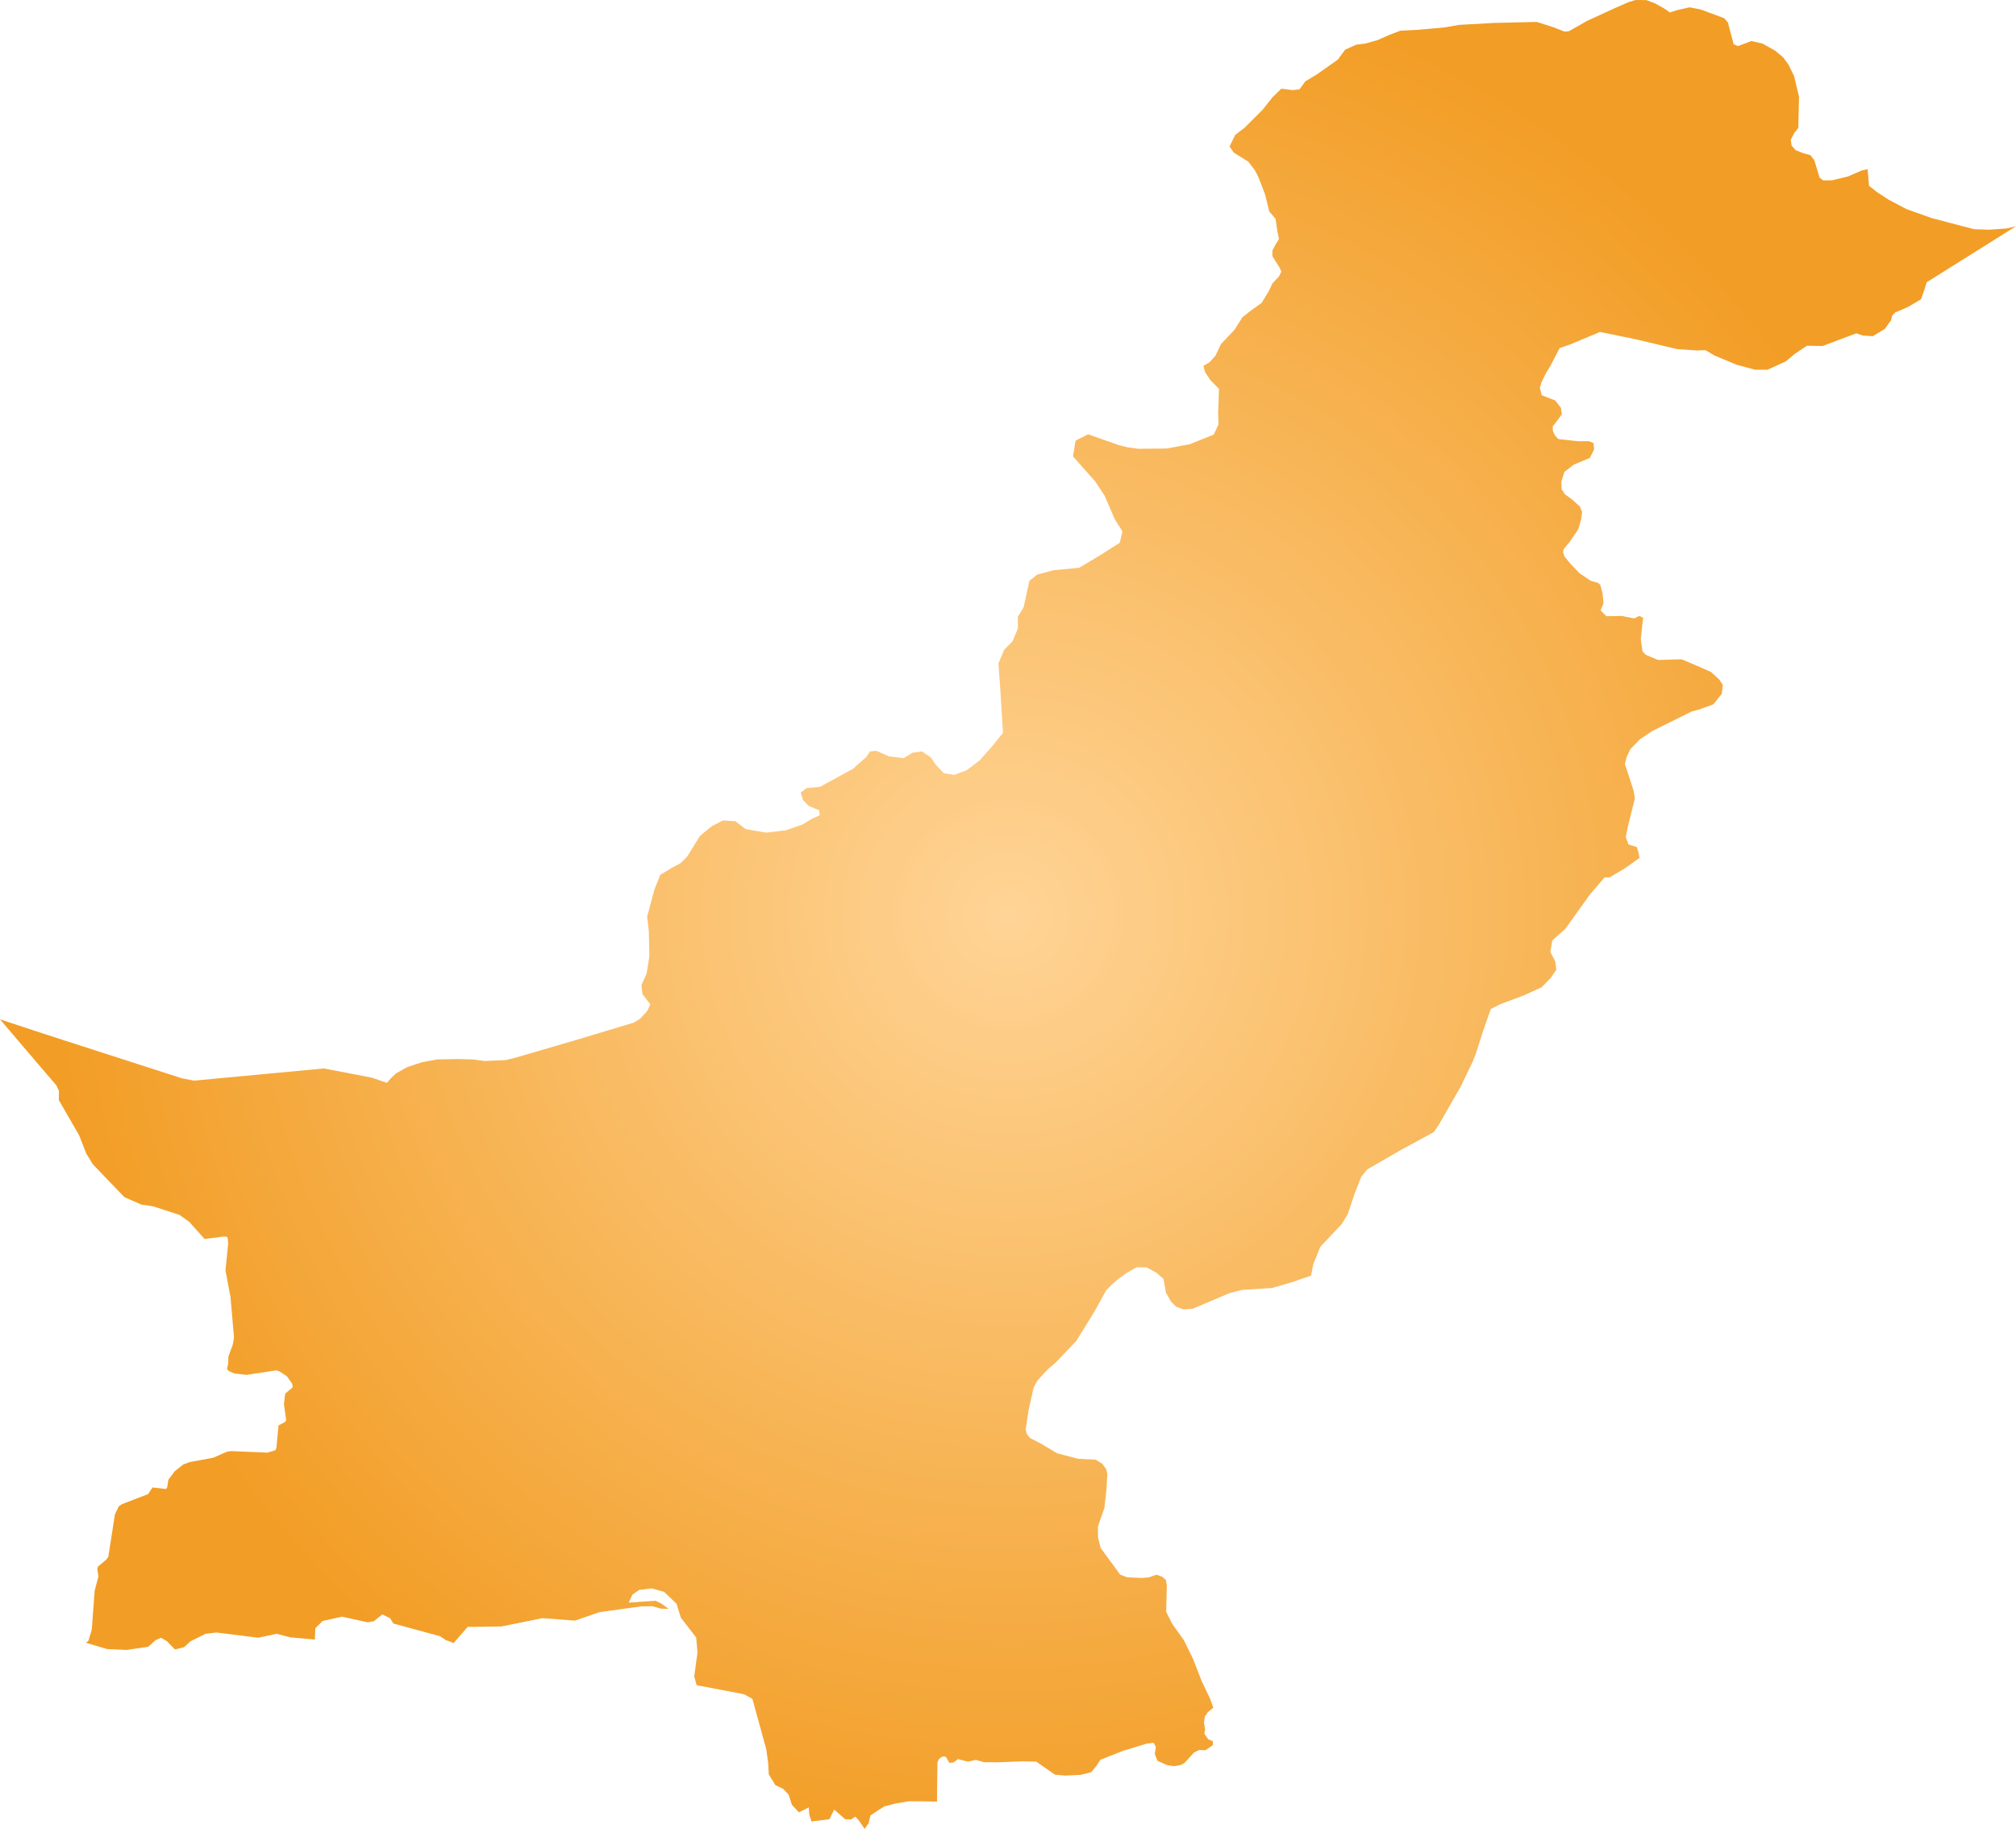 <svg xmlns="http://www.w3.org/2000/svg" xmlns:xlink="http://www.w3.org/1999/xlink" width="47.587" height="43.169" viewBox="0 0 47.587 43.169"><defs><radialGradient id="radial-gradient" cx="23.794" cy="21.584" r="22.716" gradientUnits="userSpaceOnUse"><stop offset="0" stop-color="#ffd496"/><stop offset="1" stop-color="#f29d25"/></radialGradient></defs><title>PK</title><g id="Layer_2" data-name="Layer 2"><g id="Layer_1-2" data-name="Layer 1"><path id="PK" d="M39.284.201l.135.093.168-.055.295-.066.256.049.565.209.085.104.133.507.101.046L41.34.969l.263.06.295.164.19.158.126.17.135.276.052.22.064.263-.017.74-.096.121-.082.157.02.137.093.108.183.074.169.046.091.117.125.414.084.064.208-.002.376-.09.326-.142.139-.03.034.393.192.15.268.175.111.058.314.166.593.211.575.151.426.112.206.007.147.005.425-.03.212-.052-.288.18-.352.222-.416.26-.366.23-.35.219-.335.21-.051.163-.083.239-.307.182-.306.131-.071.077-.023.103-.148.206-.286.174-.237-.017-.15-.052-.797.3-.37-.007-.288.194-.214.178-.428.194-.291.001L41,8.612l-.529-.22-.214-.127-.194.007-.468-.03-.458-.109-.546-.129-.27-.055-.554-.114-.361.152-.326.136-.265.093-.219.422-.093.149-.106.212-.05.15.044.179.321.126.134.174.02.153-.116.157-.097.124.001.109.052.11.077.082.456.051.271.001.105.044.013.149-.1.2-.384.161-.217.17-.07.225.003.179.075.119.184.137.173.156.053.127-.022.174-.069.238-.189.277-.158.197-.011.07.039.106.127.154.216.227.269.183.173.051.055.045.054.212.021.223-.069.168.138.138.361-.007.294.059.124-.059.087.044-.055.498.04.294.079.083.289.12.556-.015.329.139.363.159.193.176.087.131-.024.211-.199.247-.323.118-.189.051-.932.462-.291.195-.226.234-.083.176-.044.171.202.62.034.192-.166.667-.049.247.063.173.198.064.043.145.019.111-.344.244-.364.216-.115-.001-.348.405-.579.809-.308.274-.022.133-.024.136.117.228.024.193-.13.193-.218.223-.424.193-.535.199-.24.12-.181.52-.167.521-.075.193-.288.599-.504.88-.128.192-.78.423-.795.46-.141.174-.163.418-.153.458-.143.239-.506.536-.166.411-.053.268-.43.15-.488.143-.71.046-.295.075-.87.369-.216.016-.17-.061-.128-.126-.119-.21-.057-.323-.168-.146-.226-.125-.238-.005-.24.137-.207.15-.142.124-.138.145-.267.486-.431.697-.481.506-.178.151-.111.115-.151.168-.087.162-.119.529-.069.468.032.105.072.089.263.135.379.226.493.128.415.022.156.096.092.13.026.109-.022.386-.047.414-.153.444.002.254.061.249.461.63.17.065.346.014.161-.013.179-.064.127.044.095.077.024.128-.015.627.142.284.275.386.217.441.205.527.197.412.076.215-.128.104-.073.108-.019.144.027.152-.017.107.093.132.109.044-.003.092-.172.119-.153-.004-.118.058-.228.25-.106.05-.143.023-.159-.025-.226-.101-.065-.159.025-.167-.051-.1-.162.019-.561.171-.535.211-.093.144-.124.149-.245.062-.362.019-.249-.023-.23-.161-.21-.146-.325-.007-.585.022-.324-.002-.191-.054-.188.041-.235-.06-.105.08-.099.008-.079-.138-.053-.015-.062.02-.055.047-.032.081-.011.92-.386-.006-.275-.002-.302.05-.276.07-.136.084-.194.131-.046.184-.093.134-.134-.198-.086-.092-.1.068-.142-.008-.256-.226-.114.228-.423.052-.053-.172-.01-.16-.233.116-.167-.178-.075-.239-.064-.066-.073-.076-.176-.082-.156-.254-.015-.27-.044-.321-.328-1.192-.199-.11-1.117-.212-.057-.209.077-.562-.031-.355-.362-.469-.101-.328-.295-.281-.293-.082-.296.037-.159.111-.087.188.632-.044.142.069.17.123-.181-.005-.21-.058-.263.004-.985.138-.572.199-.767-.059-.968.196-.8.011-.33.381-.183-.069-.14-.093-1.1-.299-.076-.125-.184-.09-.202.16-.145.026-.603-.133-.461.101-.171.172-.012.267-.576-.052-.326-.084-.434.093-.984-.123-.258.03-.359.178-.15.138-.213.054-.188-.192-.14-.085-.13.056-.176.158-.51.074-.461-.021-.496-.148.059-.05.077-.258.069-.923.088-.334-.026-.182.018-.055.195-.162.047-.068.074-.474.082-.526.091-.189.076-.051.615-.237.105-.157.317.037.029-.038.029-.182.147-.197.204-.162.153-.057.553-.102.324-.142.097-.015.861.036.181-.054.028-.05.051-.538.157-.084.024-.045-.053-.373.03-.249.177-.148-.011-.084-.126-.177-.169-.113-.082-.027-.706.107-.292-.035-.136-.065-.029-.048.028-.109.005-.177.102-.276.031-.165-.083-.957-.119-.637.064-.633-.013-.131-.024-.03H5.26l-.43.056-.366-.408-.228-.161-.624-.203-.274-.04-.401-.176-.371-.385-.378-.395-.153-.253-.169-.431-.478-.827.004-.214-.059-.131-.467-.545-.331-.388L0,24.06l1.069.352.833.269,1.347.434,1.045.337.289.055,3.063-.288,1.131.218.359.122.054-.071.152-.148.264-.15.358-.119.357-.065.512-.009.348.01.257.036.496-.021.238-.058.815-.238.548-.16.829-.249.605-.183.151-.097.156-.174.075-.157-.186-.242-.024-.213.122-.271.066-.413-.013-.589-.04-.34.169-.633.141-.356.281-.17.196-.104.081-.077.08-.085.3-.484.275-.226.266-.137.292.018.247.187.48.082.465-.055.403-.141.183-.115.214-.101-.012-.116-.243-.1-.139-.142-.054-.174.136-.106.318-.031.778-.425.317-.28.086-.131.15-.014.296.13.347.043.217-.13.216-.029.212.142.114.17.192.202.243.04.293-.108.308-.234.292-.328.259-.324-.064-1.03-.043-.609.137-.322.195-.197.129-.307-.003-.271.137-.228.136-.623.185-.147.382-.102.608-.059.477-.285.48-.304.064-.268-.18-.286-.241-.556-.217-.333-.53-.598.061-.369.295-.151.726.256.202.05.253.036.669-.006.546-.1.57-.228.112-.238-.007-.283.01-.234.009-.325-.205-.209-.124-.187-.037-.15.143-.082.139-.153.133-.278.316-.333.191-.3.18-.142.272-.196.174-.287.08-.172.157-.168.053-.11-.043-.099-.078-.124-.089-.14V5.913l.074-.143.081-.129-.038-.181-.043-.295-.148-.174-.1-.403-.157-.41-.084-.16-.154-.202-.344-.214-.099-.143.134-.276.225-.171.423-.423.231-.292.209-.204.27.034.158-.018.139-.189.276-.167.491-.346.172-.234.261-.118.217-.027.292-.082L32.802.82l.257-.096.402-.02L34.1.647l.344-.06.827-.046.9-.021.104-.002.39.124.264.104.104-.009L37.47.489l.664-.304L38.443.05,38.609,0l.257.003.207.08Z" fill="url(#radial-gradient)"/></g></g></svg>